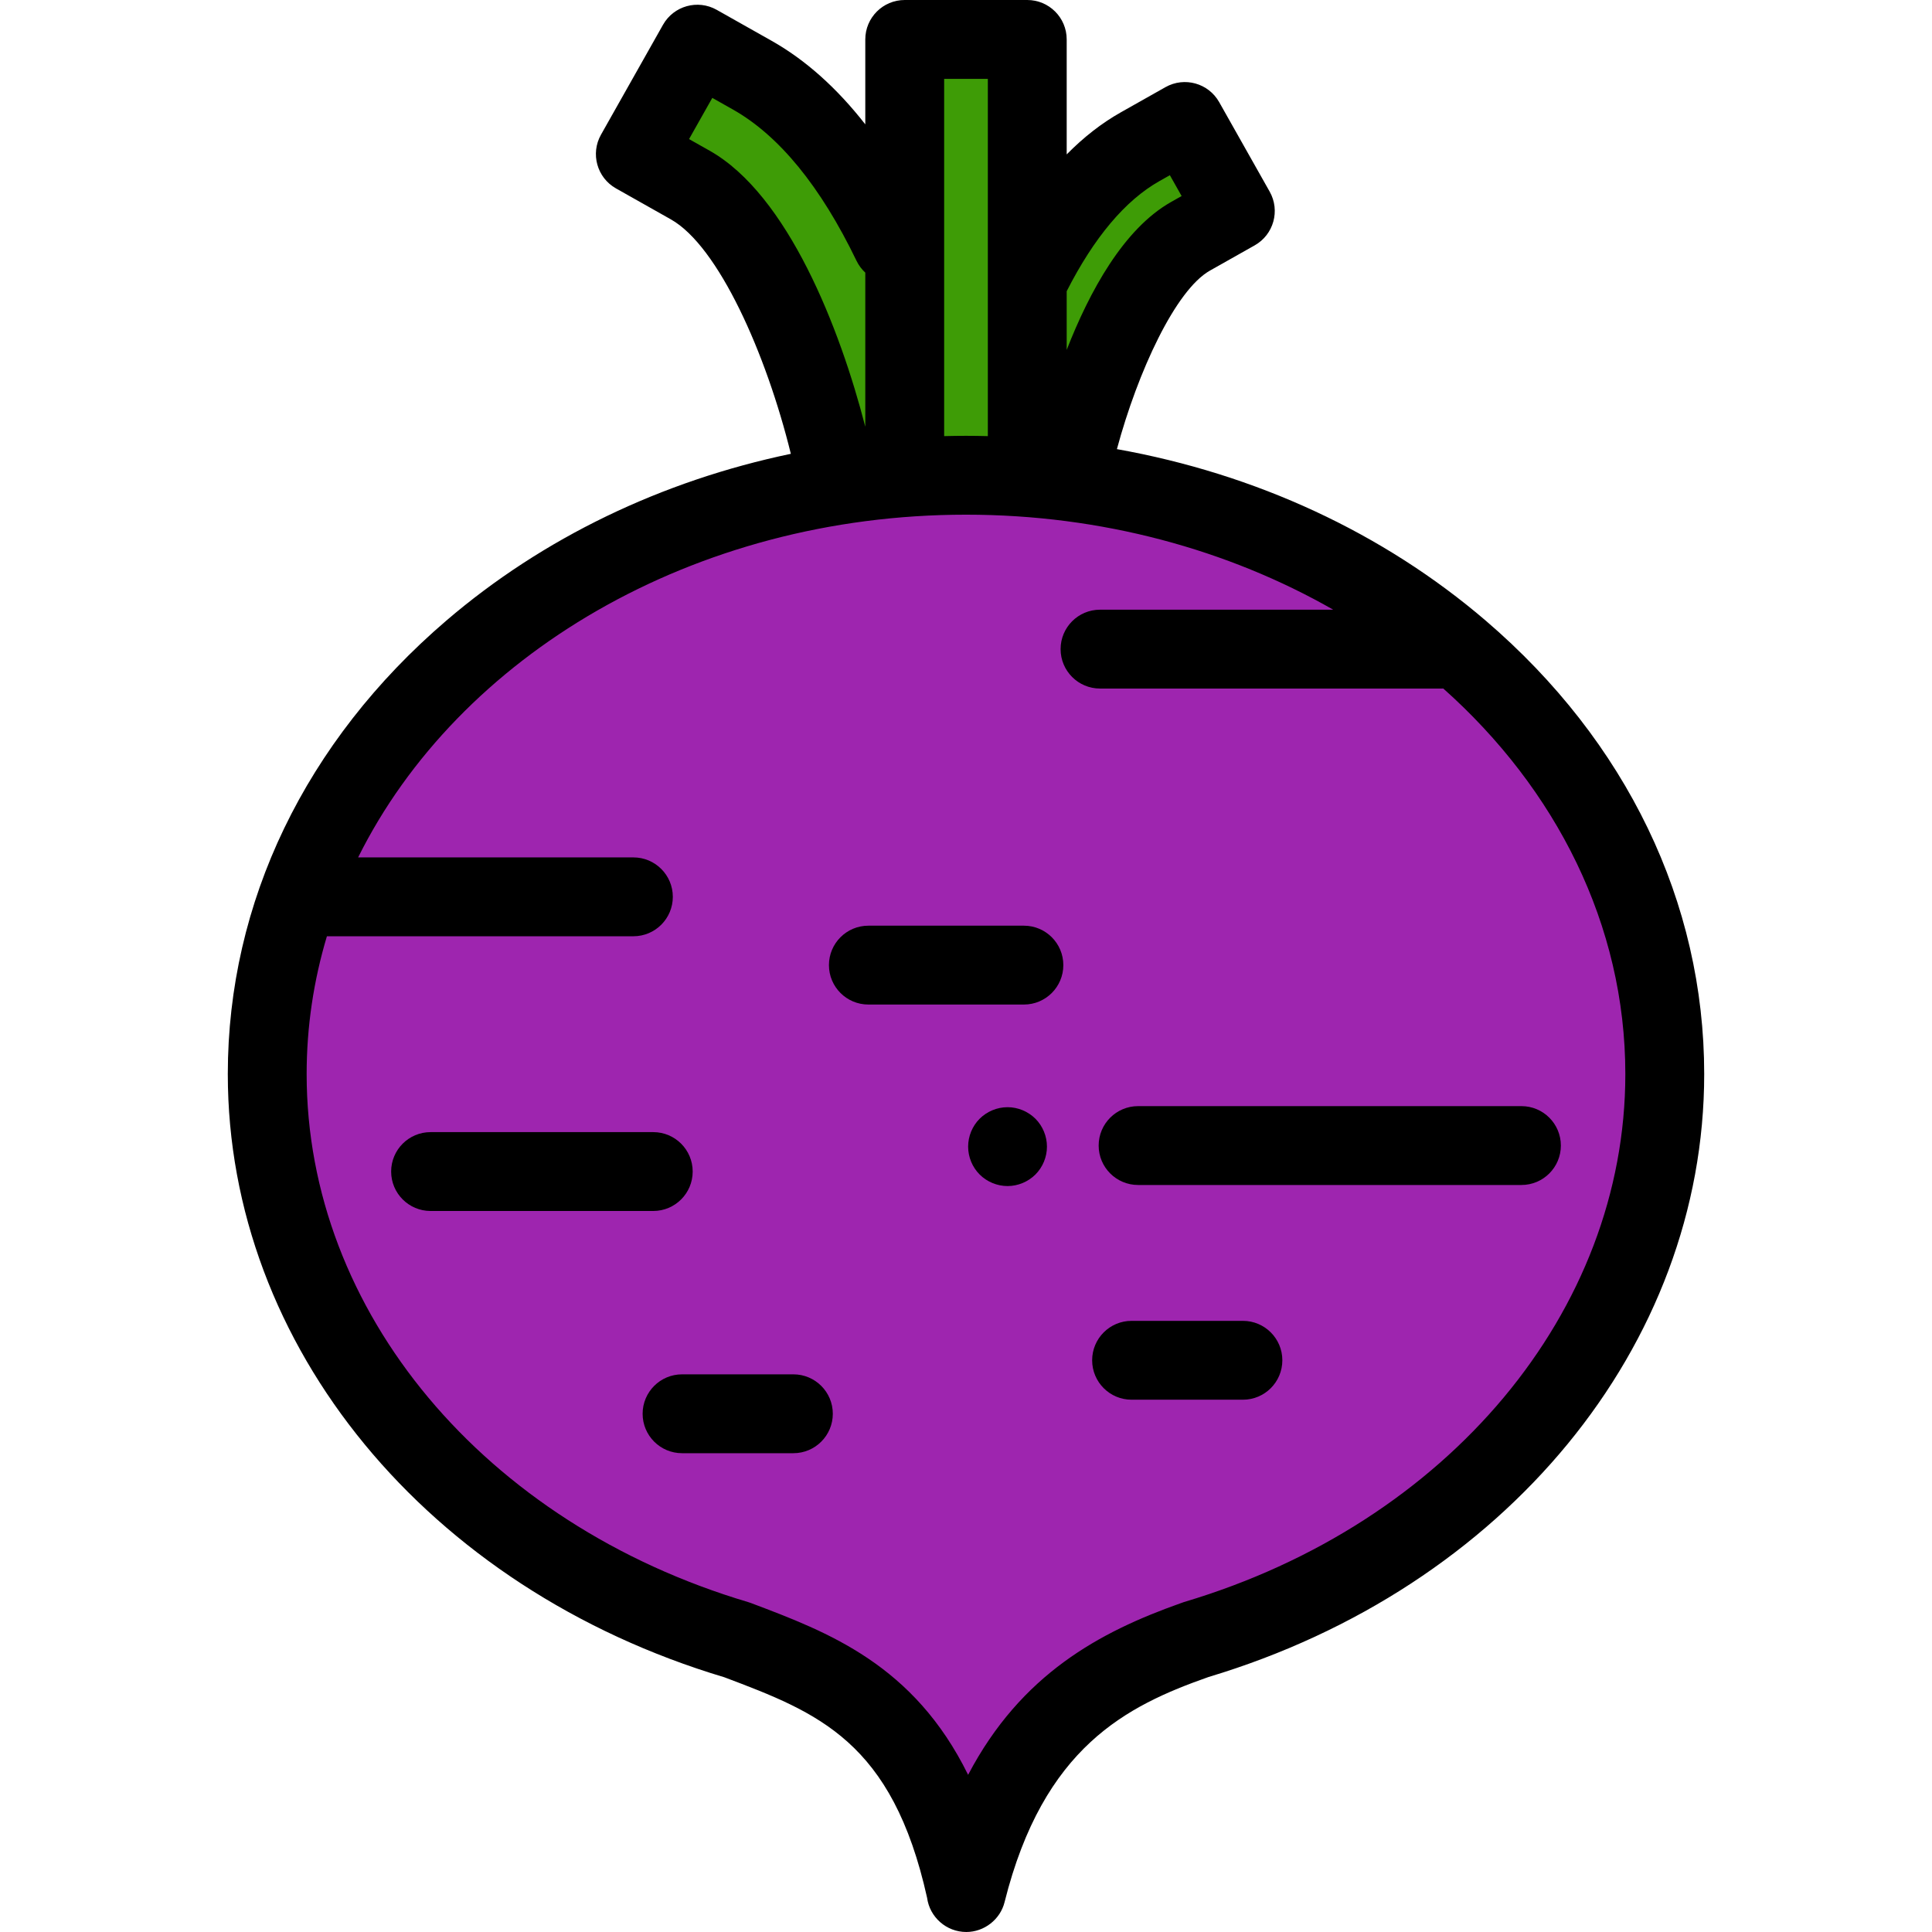 <?xml version="1.0" encoding="iso-8859-1"?>
<!-- Generator: Adobe Illustrator 19.0.0, SVG Export Plug-In . SVG Version: 6.00 Build 0)  -->
<svg version="1.1" id="Layer_1" xmlns="http://www.w3.org/2000/svg" xmlns:xlink="http://www.w3.org/1999/xlink" x="0px" y="0px"
	 viewBox="0 0 511.999 511.999" style="enable-background:new 0 0 511.999 511.999;" xml:space="preserve">
<g>
	<rect x="239.76" y="10.449" style="fill:#3E9C06;" width="32.475" height="114.448"/>
	<path style="fill:#3E9C06;" d="M221.906,127.652c-4.9-25.36-19.122-67.407-38.975-78.61l-14.561-8.215l16.431-29.12l14.561,8.215
		c16.272,9.182,28.339,26.617,37.037,44.657v60.322L221.906,127.652z"/>
	<path style="fill:#3E9C06;" d="M272.385,74.396c7.052-14.383,16.753-28.176,29.746-35.507l11.861-6.692l13.384,23.72l-11.861,6.692
		c-16.172,9.125-28.259,44.385-32.251,65.043L272.385,74.396z"/>
</g>
<path style="fill:#9E25AF;" d="M441.179,284.632c0-87.641-82.908-158.687-185.181-158.687S70.817,196.991,70.817,284.632
	c0,69.42,52.024,128.42,124.482,149.955c26.308,9.923,50.463,19.326,60.784,66.963c0,0-0.168,0,0,0
	c10.928-43.667,34.141-57.636,60.765-66.998l-0.072,0.01C389.192,413.009,441.179,354.028,441.179,284.632z"/>
<path d="M403.196,314.033H301.604c-5.77,0-10.449-4.678-10.449-10.449c0-5.771,4.679-10.449,10.449-10.449h101.592
	c5.77,0,10.449,4.678,10.449,10.449C413.645,309.355,408.967,314.033,403.196,314.033z"/>
<path d="M173.12,320.922h-59.013c-5.77,0-10.449-4.678-10.449-10.449s4.679-10.449,10.449-10.449h59.013
	c5.77,0,10.449,4.678,10.449,10.449S178.89,320.922,173.12,320.922z"/>
<path d="M210.254,385.112H180.75c-5.77,0-10.449-4.678-10.449-10.449c0-5.771,4.679-10.449,10.449-10.449h29.505
	c5.77,0,10.449,4.678,10.449,10.449C220.703,380.434,216.024,385.112,210.254,385.112z"/>
<path d="M329.385,370.937h-29.506c-5.77,0-10.449-4.678-10.449-10.449c0-5.771,4.679-10.449,10.449-10.449h29.506
	c5.77,0,10.449,4.678,10.449,10.449C339.834,366.259,335.156,370.937,329.385,370.937z"/>
<path d="M271.345,266.213h-41.219c-5.77,0-10.449-4.678-10.449-10.449c0-5.771,4.679-10.449,10.449-10.449h41.219
	c5.77,0,10.449,4.678,10.449,10.449C281.794,261.535,277.116,266.213,271.345,266.213z"/>
<path d="M267.014,314.316c-2.759,0-5.454-1.118-7.398-3.062c-1.944-1.943-3.051-4.639-3.051-7.387s1.108-5.444,3.051-7.387
	c1.944-1.943,4.639-3.062,7.398-3.062c2.748,0,5.433,1.118,7.387,3.062c1.942,1.944,3.051,4.639,3.051,7.387
	s-1.109,5.444-3.051,7.387C272.448,313.198,269.762,314.316,267.014,314.316z"/>
<path d="M295.992,119.024c5.536-20.565,15.554-42.178,24.658-47.314l11.861-6.692c5.026-2.836,6.801-9.209,3.965-14.236
	l-13.384-23.72c-2.837-5.027-9.212-6.8-14.235-3.965l-11.861,6.692c-5.032,2.839-9.807,6.561-14.312,11.132V10.449
	C282.685,4.678,278.006,0,272.236,0H239.76c-5.77,0-10.449,4.678-10.449,10.449v22.507c-7.562-9.673-15.855-17.08-24.814-22.135
	l-14.561-8.215c-5.024-2.833-11.399-1.061-14.235,3.965l-16.43,29.12c-2.836,5.026-1.061,11.399,3.965,14.236l14.561,8.215
	c12.582,7.099,25.247,35.527,31.785,62.124c-34.245,7.168-65.698,22.262-91.325,44.222c-37.33,31.989-57.887,74.657-57.887,120.142
	c0,72.116,52.865,136.316,131.59,159.863c24.853,9.375,44.506,16.961,53.728,58.432c0.678,5.121,5.092,9.073,10.396,9.073
	c4.733,0,9.02-3.325,10.142-7.936c10.292-41.097,32.345-52.005,54.058-59.643c78.589-23.604,131.346-87.756,131.346-159.789
	c0-45.486-20.558-88.154-57.887-120.142C366.518,141.163,332.725,125.585,295.992,119.024z M307.266,47.989l2.761-1.557l3.114,5.519
	l-2.761,1.557c-12.595,7.107-21.653,23.715-27.696,39.216V77.176C289.941,62.925,298.203,53.102,307.266,47.989z M261.787,20.898
	v94.678c-1.926-0.048-3.855-0.08-5.789-0.08s-3.863,0.032-5.789,0.08V20.898H261.787z M188.066,39.941l-5.461-3.08l6.161-10.919
	l5.461,3.08c12.24,6.906,23.262,20.395,32.76,40.095c0.588,1.219,1.388,2.264,2.325,3.131v40.843
	C222.635,87.141,208.827,51.656,188.066,39.941z M313.794,424.549c-0.346,0.103-0.682,0.223-1.01,0.357
	c-21.231,7.534-42.172,18.675-56.224,45.441c-14.397-29.249-37.062-37.798-57.576-45.536c-0.234-0.088-0.471-0.168-0.712-0.239
	c-69.986-20.801-117.008-77.038-117.008-139.939c0-12.596,1.867-24.829,5.37-36.514h81.221c5.77,0,10.449-4.678,10.449-10.449
	s-4.679-10.449-10.449-10.449H94.907c26.497-53.31,88.726-90.826,161.091-90.826c35.998,0,69.487,9.286,97.319,25.179h-61.799
	c-5.77,0-10.449,4.678-10.449,10.449s4.679,10.449,10.449,10.449h90.781c0.063,0,0.124-0.008,0.186-0.009
	c29.879,26.61,48.245,62.605,48.245,102.17C430.73,347.503,383.737,403.731,313.794,424.549z"/>
<g>
</g>
<g>
</g>
<g>
</g>
<g>
</g>
<g>
</g>
<g>
</g>
<g>
</g>
<g>
</g>
<g>
</g>
<g>
</g>
<g>
</g>
<g>
</g>
<g>
</g>
<g>
</g>
<g>
</g>
</svg>
